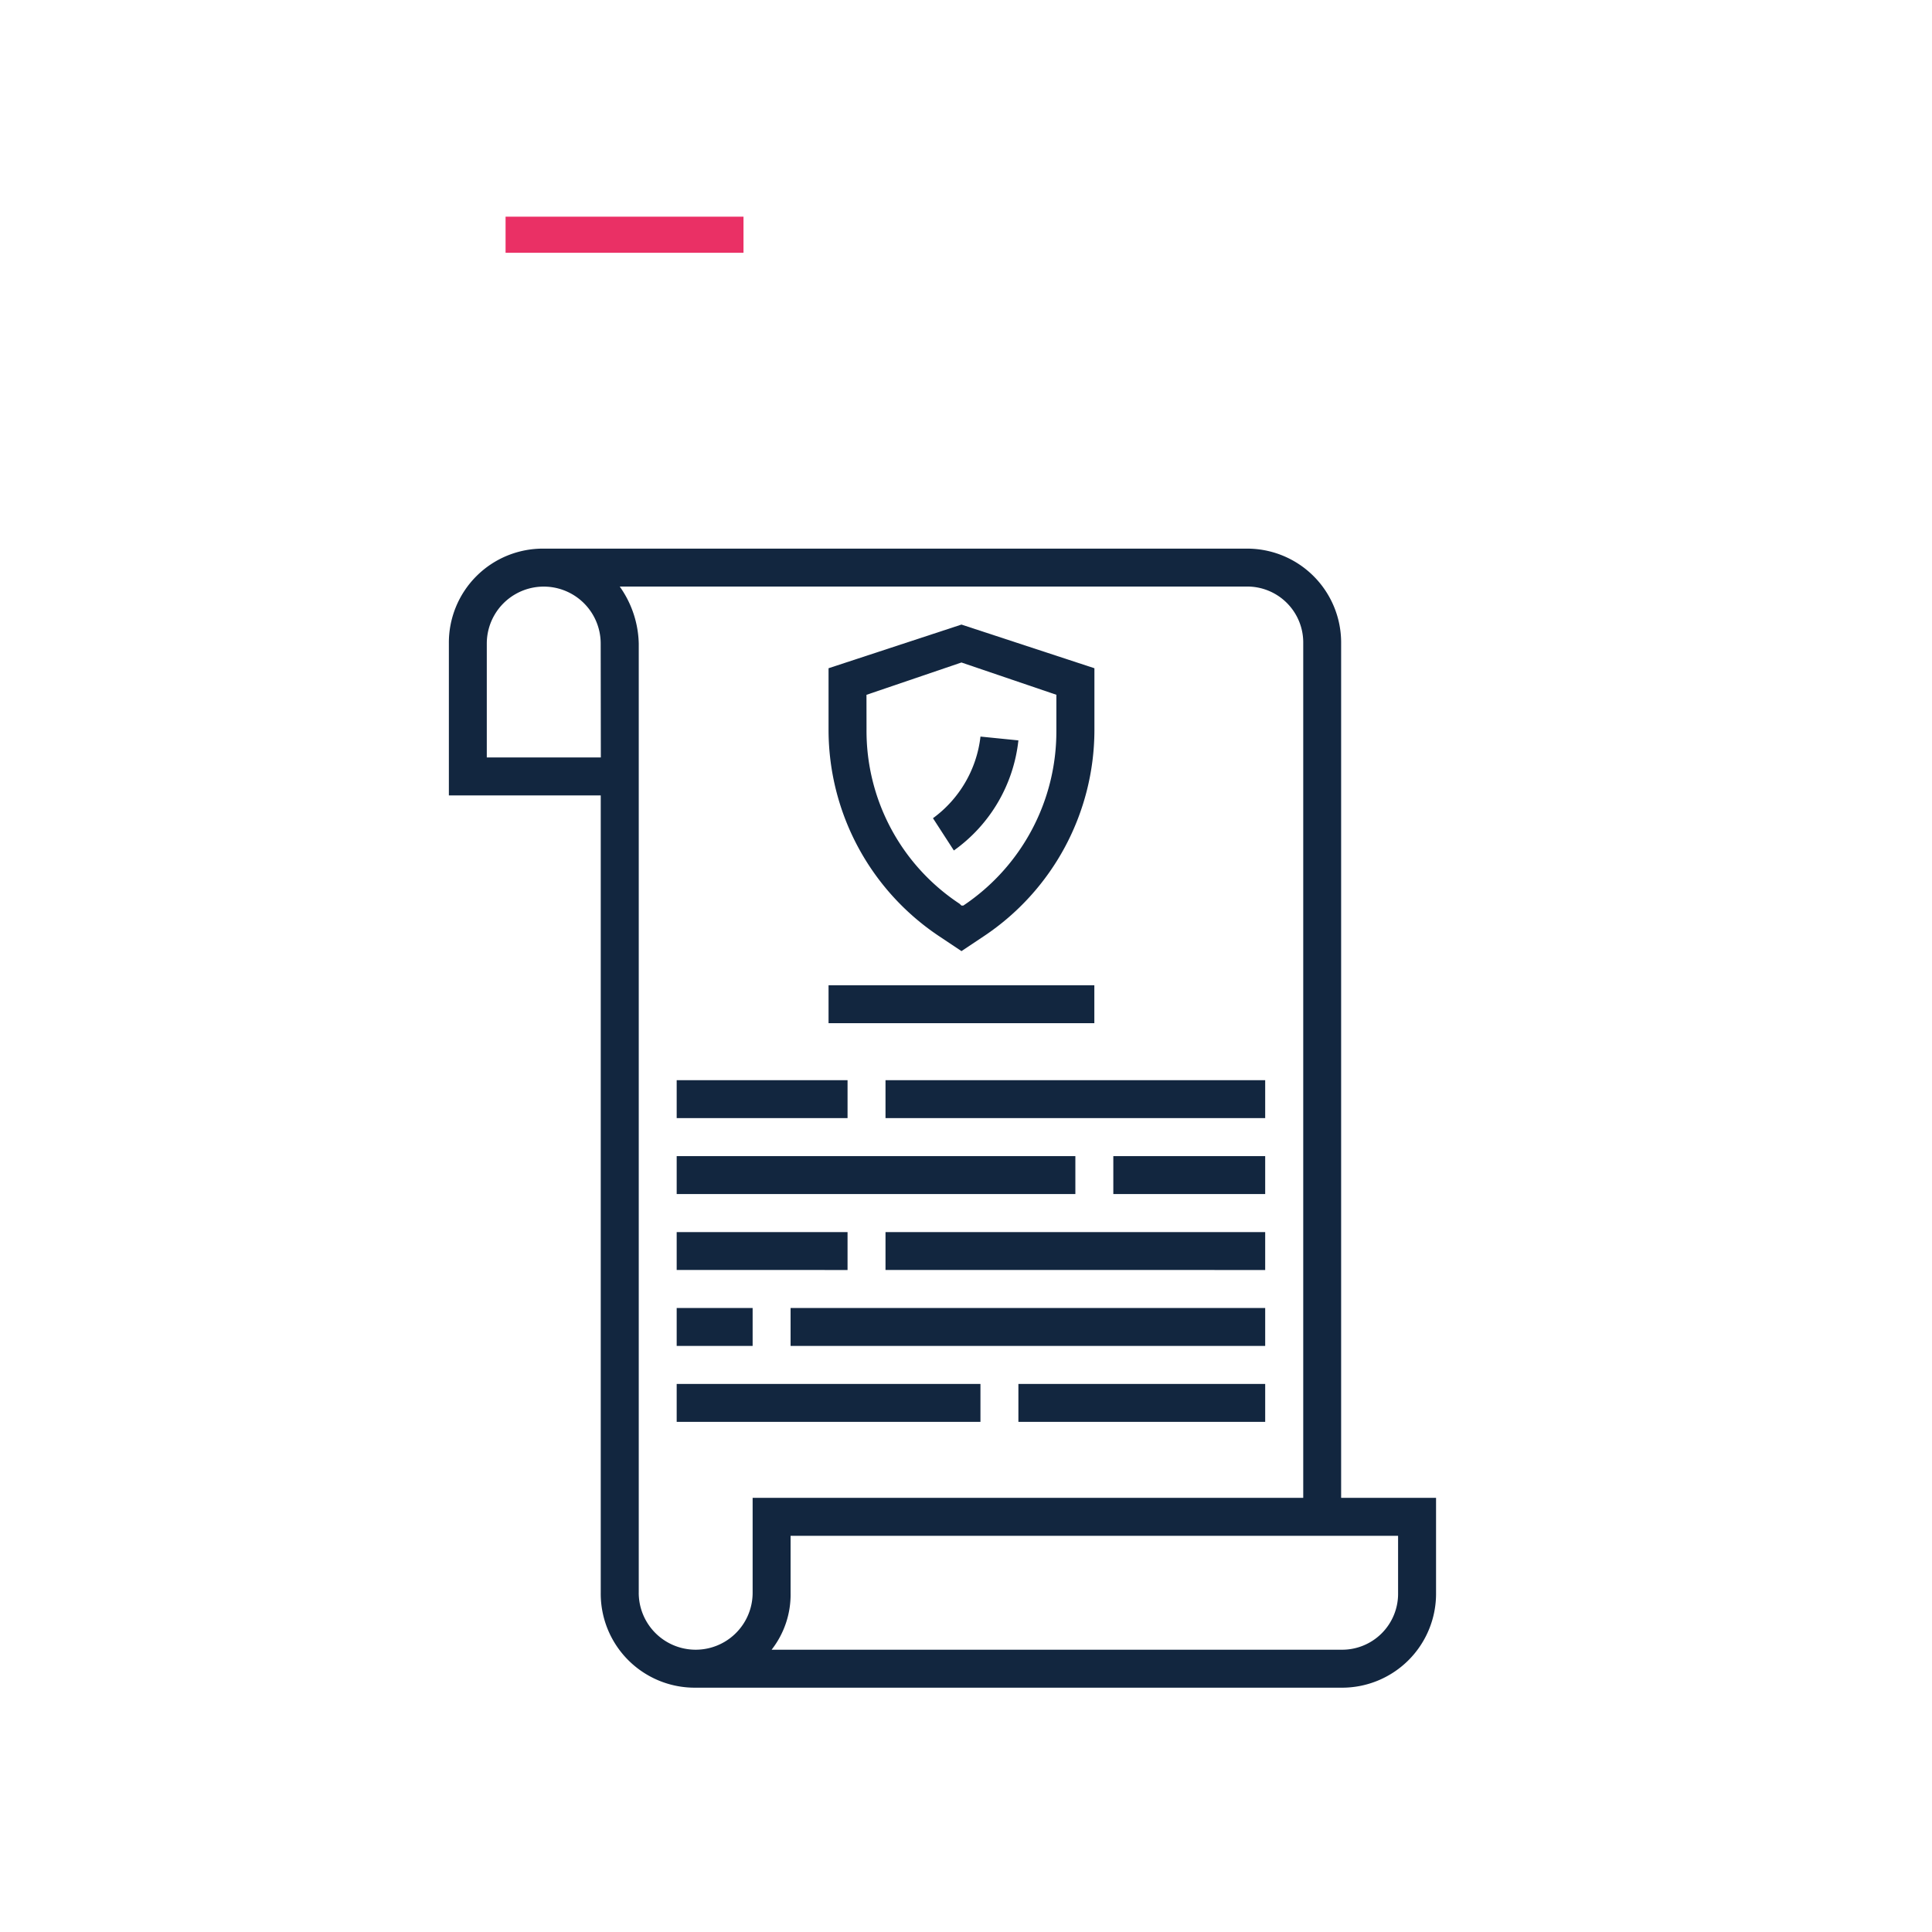 <svg xmlns="http://www.w3.org/2000/svg" width="107" height="107" viewBox="0 0 107 107">
  <g id="Grupo_53042" data-name="Grupo 53042" transform="translate(13434 6885)">
    <rect id="Rectángulo_28711" data-name="Rectángulo 28711" width="107" height="107" transform="translate(-13434 -6885)" fill="none"/>
    <g id="Grupo_53037" data-name="Grupo 53037" transform="translate(-14366.7 -11463)">
      <rect id="Line" width="13.177" height="2" transform="translate(960.7 4590)" fill="#ea3065"/>
      <g id="Grupo_49645" data-name="Grupo 49645" transform="translate(957.56 4608.385)">
        <path id="Trazado_100549" data-name="Trazado 100549" d="M81.416,5.257A5.206,5.206,0,0,0,76.159,0h-38.9A5.206,5.206,0,0,0,32,5.257v8.411h8.411V57.827a5.206,5.206,0,0,0,5.257,5.257H81.416a5.206,5.206,0,0,0,5.257-5.257V52.57H81.416Zm-41,6.308H34.1V5.257a3.154,3.154,0,0,1,6.308,0Zm2.1,46.262V5.257A5.664,5.664,0,0,0,41.463,2.1h34.7a3.1,3.1,0,0,1,3.154,3.154V52.57H48.823v5.257a3.154,3.154,0,0,1-6.308,0ZM84.57,54.673v3.154a3.1,3.1,0,0,1-3.154,3.154H49.874a4.96,4.96,0,0,0,1.051-3.154V54.673Z" transform="translate(-32 0)" fill="#12263f"/>
        <path id="Trazado_100550" data-name="Trazado 100550" d="M312,256h8.411v2.1H312Z" transform="translate(-275.201 -222.355)" fill="#12263f"/>
        <path id="Trazado_100551" data-name="Trazado 100551" d="M128,256h22.08v2.1H128Z" transform="translate(-115.383 -222.355)" fill="#12263f"/>
        <path id="Trazado_100552" data-name="Trazado 100552" d="M216,288h21.028v2.1H216Z" transform="translate(-191.818 -250.149)" fill="#12263f"/>
        <path id="Trazado_100553" data-name="Trazado 100553" d="M128,288h9.463v2.1H128Z" transform="translate(-115.383 -250.149)" fill="#12263f"/>
        <path id="Trazado_100554" data-name="Trazado 100554" d="M272,352h13.668v2.1H272Z" transform="translate(-240.458 -305.738)" fill="#12263f"/>
        <path id="Trazado_100555" data-name="Trazado 100555" d="M128,352h16.823v2.1H128Z" transform="translate(-115.383 -305.738)" fill="#12263f"/>
        <path id="Trazado_100556" data-name="Trazado 100556" d="M198.1,49.243l1.262.842,1.262-.842a13.742,13.742,0,0,0,6.1-11.355v-3.47L199.36,32,192,34.418v3.47A13.742,13.742,0,0,0,198.1,49.243Zm-4-13.353L199.36,34.1l5.257,1.788v2a11.6,11.6,0,0,1-5.152,9.673h-.105l-.105-.1a11.468,11.468,0,0,1-5.152-9.673Z" transform="translate(-170.972 -27.794)" fill="#12263f"/>
        <path id="Trazado_100557" data-name="Trazado 100557" d="M240.731,79.41l-2.1-.211A6.517,6.517,0,0,1,236,83.72l1.157,1.787A8.622,8.622,0,0,0,240.731,79.41Z" transform="translate(-209.189 -68.79)" fill="#12263f"/>
        <path id="Trazado_100558" data-name="Trazado 100558" d="M176,320h26.285v2.1H176Z" transform="translate(-157.075 -277.944)" fill="#12263f"/>
        <path id="Trazado_100559" data-name="Trazado 100559" d="M128,320h4.206v2.1H128Z" transform="translate(-115.383 -277.944)" fill="#12263f"/>
        <path id="Trazado_100560" data-name="Trazado 100560" d="M216,224h21.028v2.1H216Z" transform="translate(-191.818 -194.561)" fill="#12263f"/>
        <path id="Trazado_100561" data-name="Trazado 100561" d="M128,224h9.463v2.1H128Z" transform="translate(-115.383 -194.561)" fill="#12263f"/>
        <path id="Trazado_100562" data-name="Trazado 100562" d="M192,184h14.72v2.1H192Z" transform="translate(-170.972 -159.818)" fill="#12263f"/>
      </g>
    </g>
  </g>
</svg>
